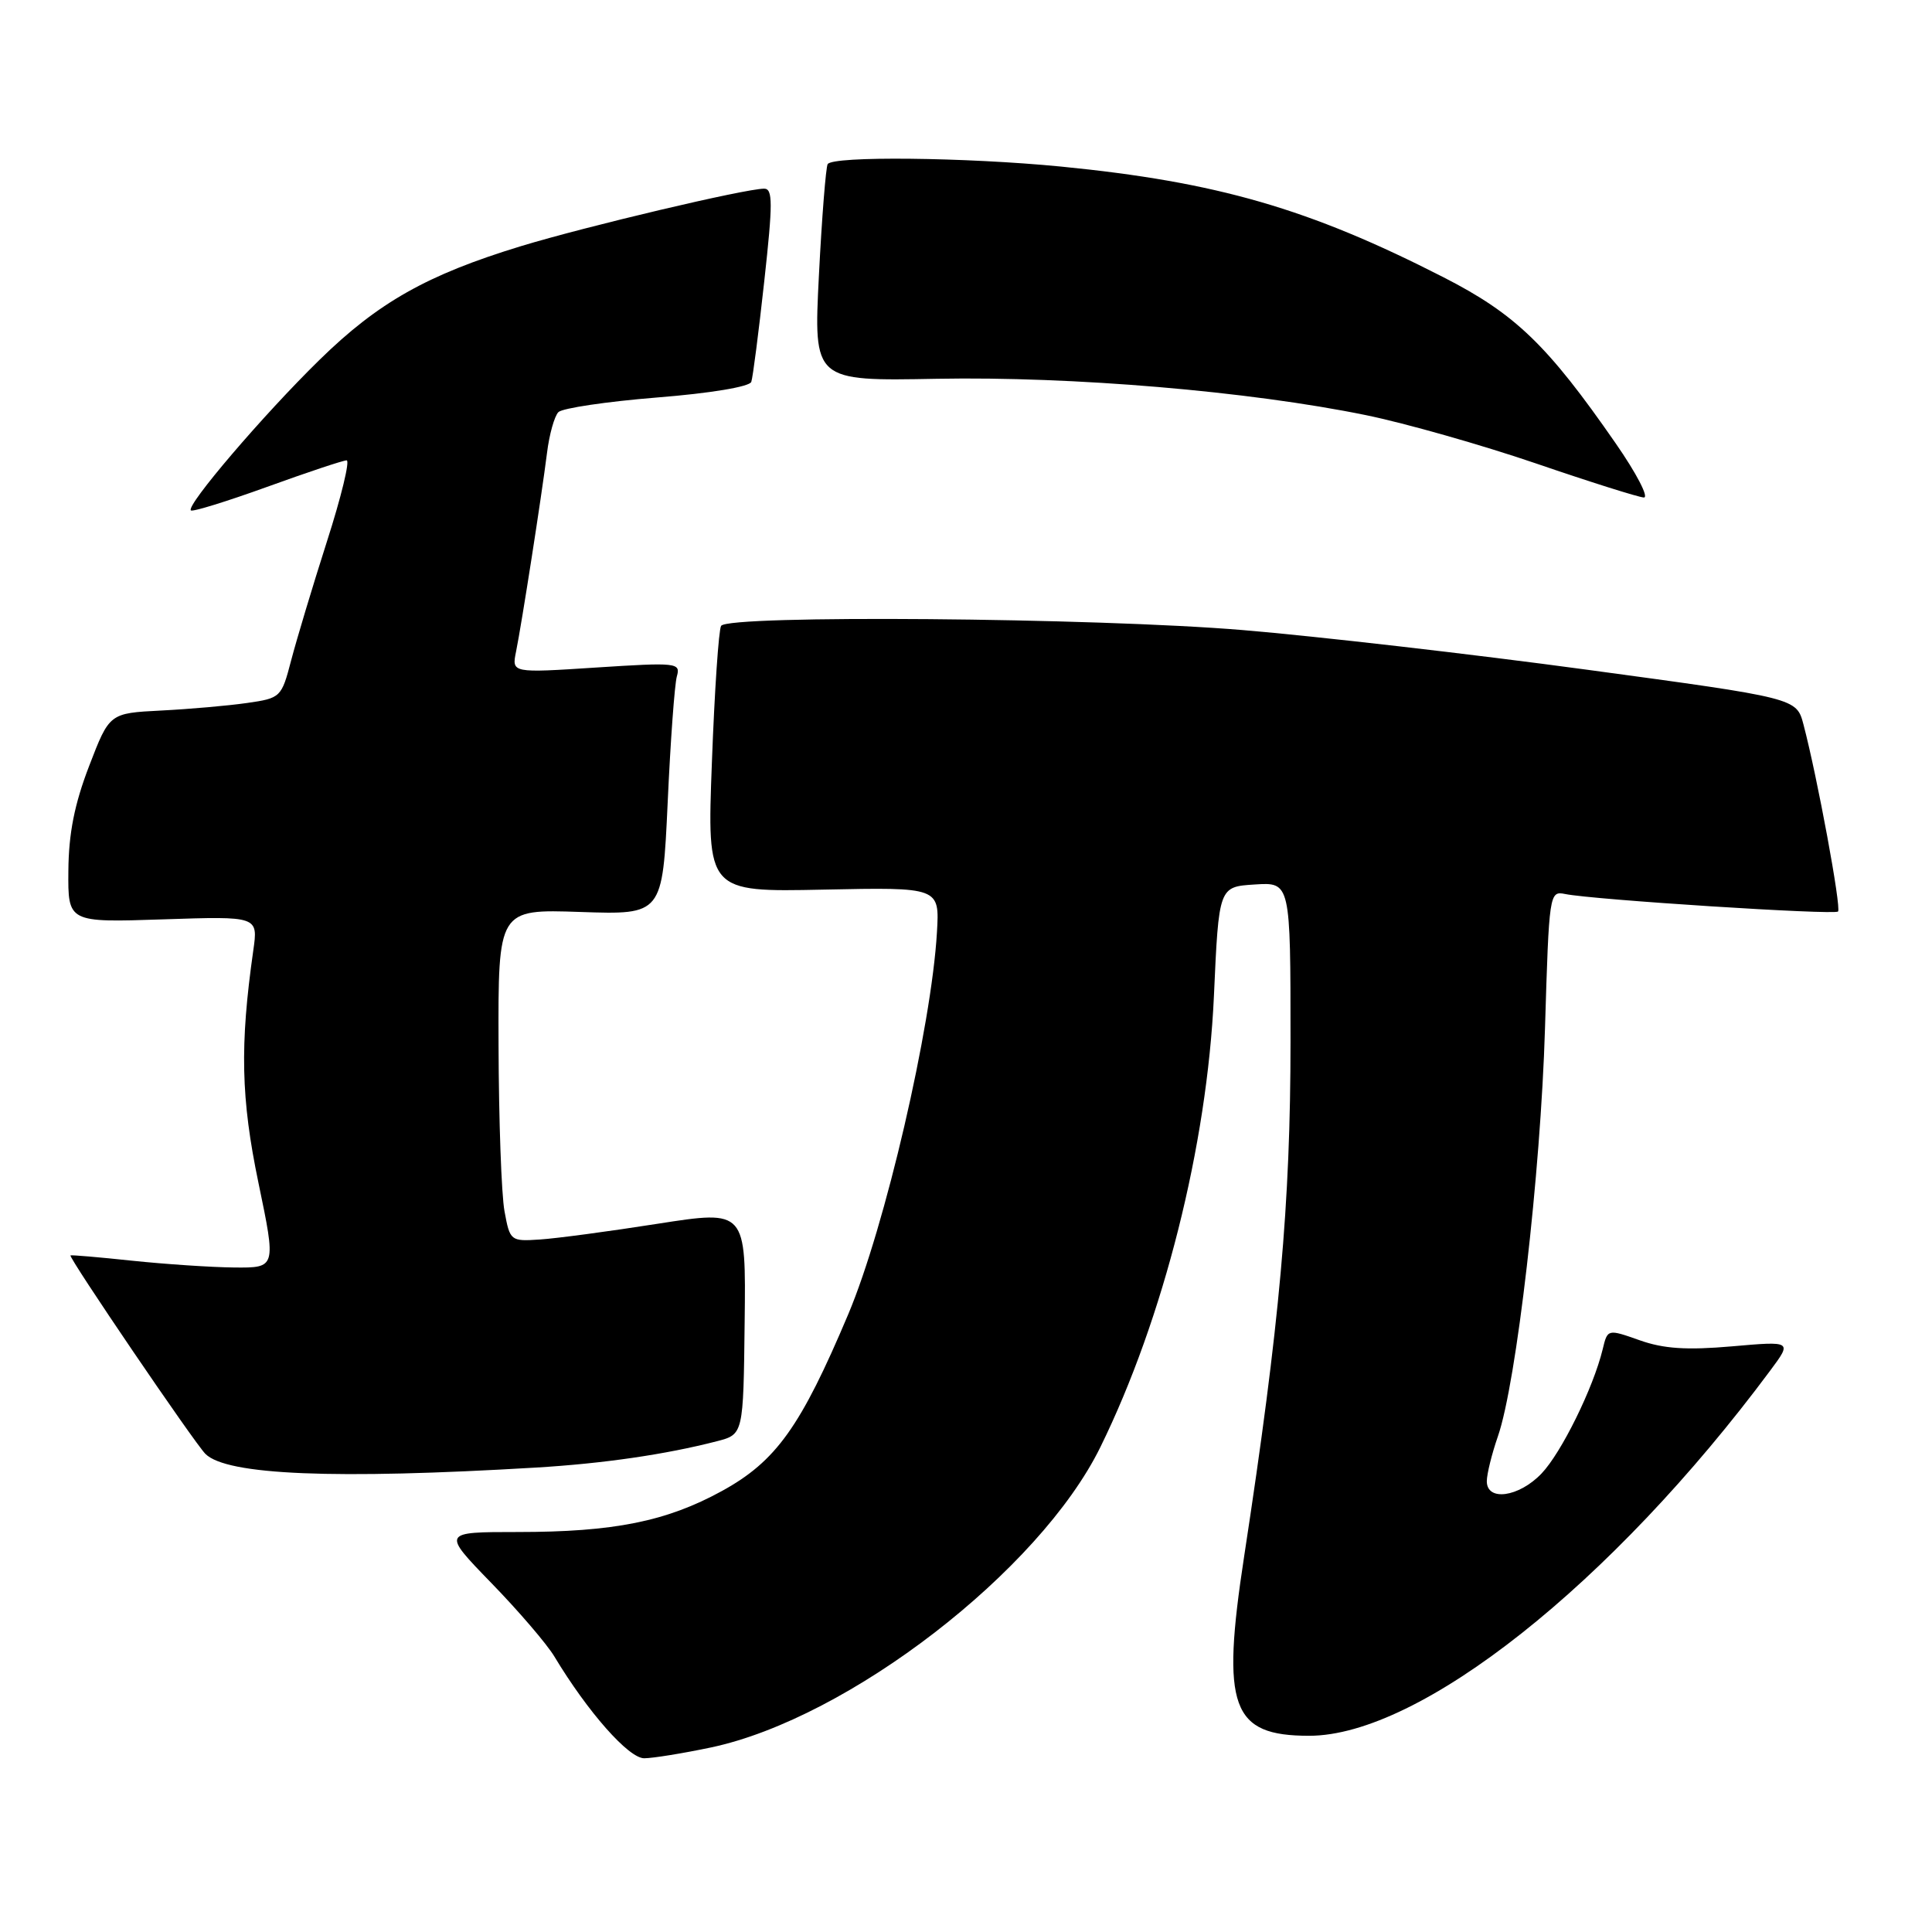 <?xml version="1.0" encoding="UTF-8" standalone="no"?>
<!DOCTYPE svg PUBLIC "-//W3C//DTD SVG 1.1//EN" "http://www.w3.org/Graphics/SVG/1.1/DTD/svg11.dtd" >
<svg xmlns="http://www.w3.org/2000/svg" xmlns:xlink="http://www.w3.org/1999/xlink" version="1.1" viewBox="0 0 256 256">
 <g >
 <path fill="currentColor"
d=" M 94.24 231.54 C 112.42 227.68 137.75 208.14 145.80 191.76 C 154.17 174.73 159.95 151.77 160.85 132.00 C 161.50 117.50 161.50 117.50 166.25 117.20 C 171.00 116.89 171.00 116.89 171.00 137.98 C 171.00 159.53 169.56 175.48 164.86 206.20 C 161.79 226.23 163.15 230.00 173.47 230.00 C 188.15 230.00 213.56 209.87 234.57 181.60 C 237.47 177.70 237.47 177.70 229.48 178.40 C 223.49 178.92 220.44 178.72 217.26 177.59 C 213.01 176.09 213.01 176.09 212.36 178.80 C 211.12 183.91 206.89 192.50 204.26 195.25 C 201.25 198.40 196.99 198.98 197.01 196.25 C 197.02 195.29 197.68 192.63 198.47 190.35 C 200.93 183.32 204.15 155.43 204.72 136.26 C 205.26 118.35 205.30 118.04 207.38 118.46 C 211.07 119.22 243.06 121.27 243.55 120.78 C 244.01 120.32 240.80 102.94 238.97 96.00 C 238.05 92.50 238.05 92.50 210.28 88.74 C 195.00 86.67 174.49 84.31 164.70 83.49 C 145.06 81.85 96.46 81.45 95.55 82.93 C 95.23 83.43 94.68 91.58 94.33 101.02 C 93.68 118.20 93.68 118.20 109.09 117.88 C 124.50 117.56 124.50 117.56 124.15 123.53 C 123.42 136.10 117.27 162.60 112.40 174.14 C 106.10 189.06 102.84 193.62 95.67 197.56 C 88.31 201.60 81.33 203.00 68.61 203.00 C 58.55 203.00 58.55 203.00 65.10 209.75 C 68.71 213.46 72.47 217.85 73.46 219.50 C 77.89 226.86 83.31 233.00 85.37 232.98 C 86.54 232.97 90.54 232.32 94.24 231.54 Z  M 71.02 194.46 C 79.94 193.93 88.22 192.72 95.00 190.97 C 98.50 190.06 98.50 190.06 98.67 175.19 C 98.85 160.33 98.85 160.33 87.17 162.15 C 80.75 163.16 73.72 164.10 71.54 164.24 C 67.65 164.50 67.57 164.43 66.85 160.50 C 66.44 158.30 66.09 148.39 66.06 138.48 C 66.00 120.47 66.00 120.47 76.89 120.84 C 87.78 121.21 87.78 121.21 88.47 106.36 C 88.84 98.19 89.39 90.65 89.69 89.61 C 90.20 87.82 89.70 87.76 79.01 88.45 C 67.80 89.18 67.80 89.18 68.38 86.34 C 69.13 82.64 71.76 65.76 72.48 60.03 C 72.78 57.57 73.47 55.13 73.99 54.61 C 74.52 54.08 80.40 53.21 87.06 52.67 C 94.15 52.11 99.33 51.24 99.55 50.60 C 99.76 50.00 100.53 43.99 101.27 37.25 C 102.41 26.89 102.41 25.00 101.25 25.00 C 98.77 25.00 77.66 29.99 69.02 32.62 C 56.60 36.41 50.11 40.07 42.32 47.70 C 34.88 54.98 24.64 66.97 25.29 67.63 C 25.51 67.85 30.06 66.44 35.40 64.51 C 40.73 62.58 45.47 61.00 45.93 61.00 C 46.39 61.00 45.22 65.84 43.32 71.75 C 41.43 77.66 39.30 84.75 38.58 87.50 C 37.30 92.41 37.19 92.51 32.73 93.15 C 30.23 93.51 25.11 93.96 21.34 94.15 C 14.50 94.50 14.50 94.50 11.81 101.50 C 9.87 106.54 9.10 110.42 9.06 115.37 C 9.00 122.24 9.00 122.24 21.61 121.82 C 34.21 121.40 34.21 121.40 33.56 125.95 C 31.77 138.52 31.92 145.55 34.25 156.75 C 36.59 168.00 36.59 168.00 31.04 167.95 C 27.99 167.92 21.90 167.51 17.50 167.05 C 13.10 166.58 9.43 166.27 9.34 166.35 C 9.05 166.61 25.75 191.18 27.22 192.65 C 30.04 195.46 44.30 196.05 71.02 194.46 Z  M 214.09 58.75 C 205.05 45.71 200.80 41.61 191.27 36.74 C 173.45 27.63 161.28 24.11 140.58 22.07 C 127.98 20.84 110.33 20.65 109.67 21.75 C 109.43 22.16 108.90 28.80 108.51 36.50 C 107.80 50.50 107.80 50.50 124.15 50.19 C 142.12 49.86 165.47 51.83 181.00 55.01 C 186.22 56.08 196.35 58.96 203.50 61.40 C 210.65 63.85 217.09 65.88 217.81 65.92 C 218.53 65.97 216.86 62.74 214.09 58.75 Z "/>
</g>
</svg>